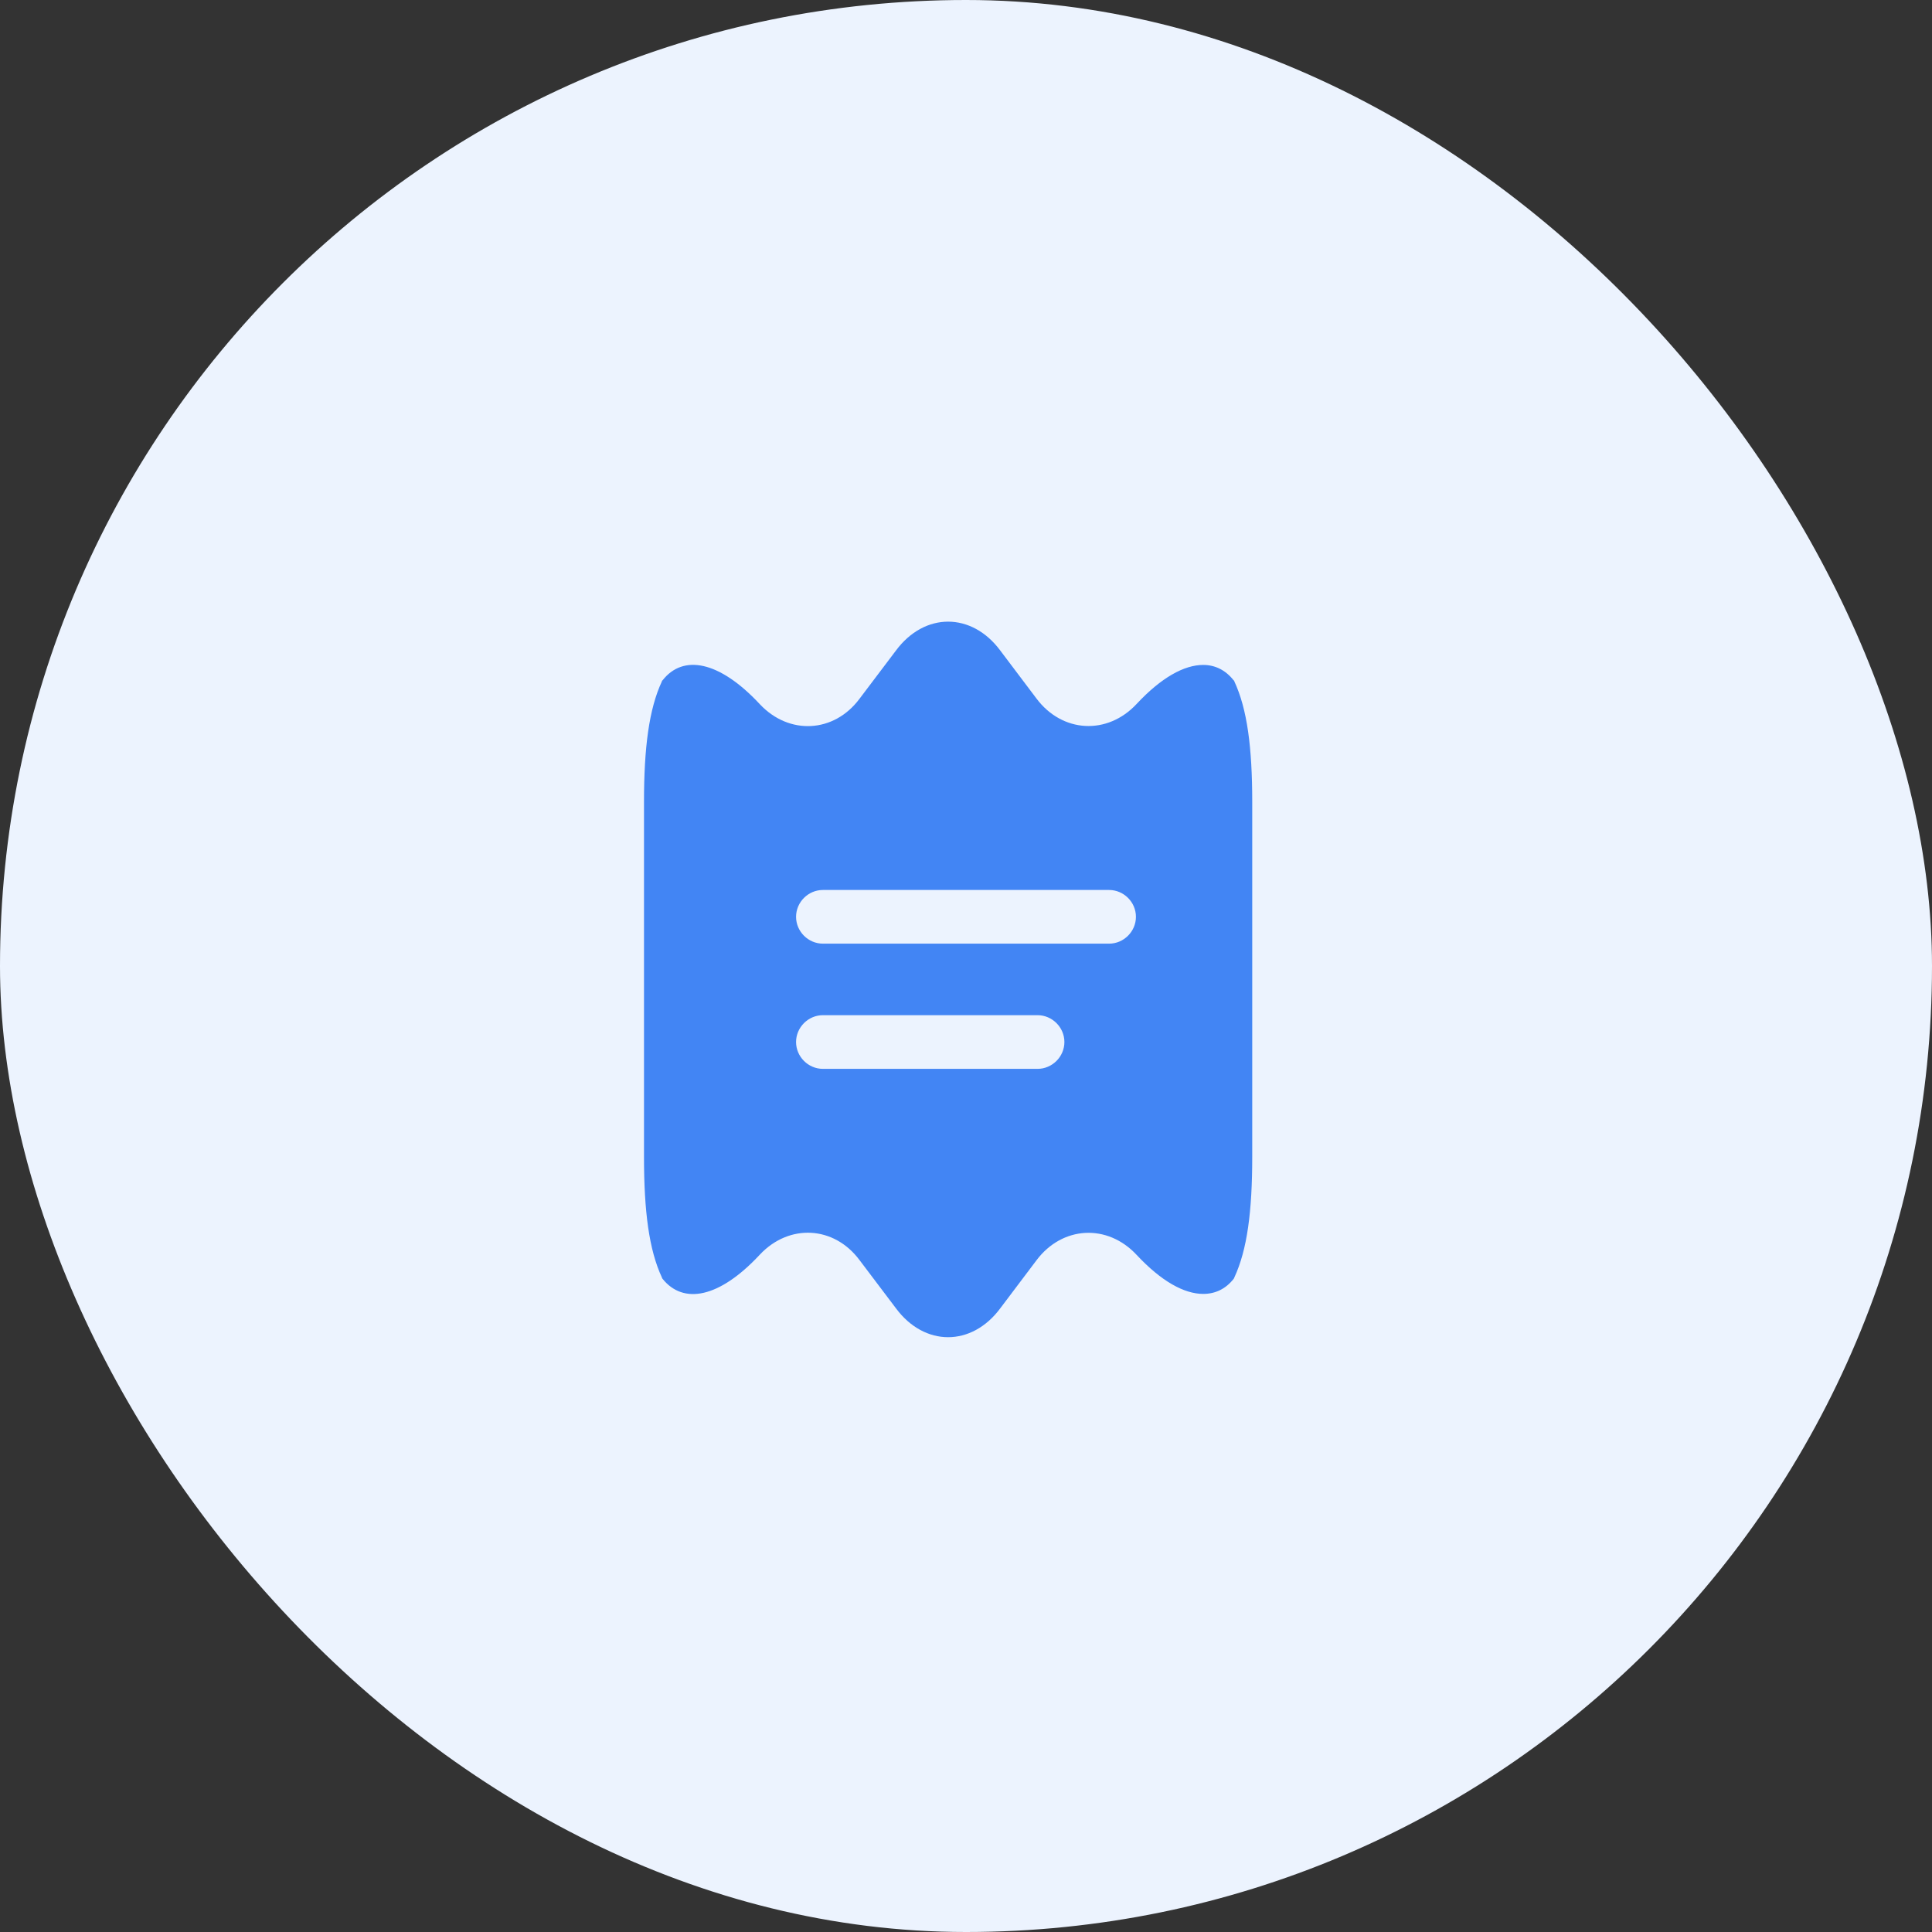 <svg width="72" height="72" viewBox="0 0 72 72" fill="none" xmlns="http://www.w3.org/2000/svg">
<rect x="0" y="0" width="72" height="72" fill="#333333" stroke="none"/>
<rect width="72" height="72" rx="36" fill="#ECF3FE"/>
<g clip-path="url(#clip0_119_128)">
<path d="M46 25.393C46 25.38 46 25.367 45.973 25.353C45.68 24.98 45.293 24.78 44.84 24.78C44.133 24.78 43.28 25.247 42.36 26.233C41.267 27.407 39.587 27.313 38.627 26.033L37.28 24.247C36.747 23.527 36.04 23.167 35.333 23.167C34.627 23.167 33.92 23.527 33.387 24.247L32.027 26.047C31.08 27.313 29.413 27.407 28.32 26.247L28.307 26.233C26.8 24.62 25.453 24.38 24.693 25.353C24.667 25.367 24.667 25.38 24.667 25.393C24.187 26.42 24 27.86 24 29.887V43.113C24 45.14 24.187 46.58 24.667 47.607C24.667 47.62 24.68 47.647 24.693 47.66C25.467 48.62 26.8 48.38 28.307 46.767L28.32 46.753C29.413 45.593 31.08 45.687 32.027 46.953L33.387 48.753C33.92 49.473 34.627 49.833 35.333 49.833C36.04 49.833 36.747 49.473 37.28 48.753L38.627 46.967C39.587 45.687 41.267 45.593 42.36 46.767C43.28 47.753 44.133 48.22 44.84 48.22C45.293 48.22 45.68 48.033 45.973 47.66C45.987 47.647 46 47.62 46 47.607C46.48 46.58 46.667 45.14 46.667 43.113V29.887C46.667 27.86 46.48 26.42 46 25.393ZM38.667 39.833H30.667C30.12 39.833 29.667 39.38 29.667 38.833C29.667 38.287 30.12 37.833 30.667 37.833H38.667C39.213 37.833 39.667 38.287 39.667 38.833C39.667 39.38 39.213 39.833 38.667 39.833ZM41.333 35.167H30.667C30.12 35.167 29.667 34.713 29.667 34.167C29.667 33.62 30.12 33.167 30.667 33.167H41.333C41.88 33.167 42.333 33.62 42.333 34.167C42.333 34.713 41.88 35.167 41.333 35.167Z" fill="#4285F4"/>
</g>
<defs>
<clipPath id="clip0_119_128">
<rect width="32" height="32" fill="white" transform="translate(20 20.5)"/>
</clipPath>
</defs>
</svg>
